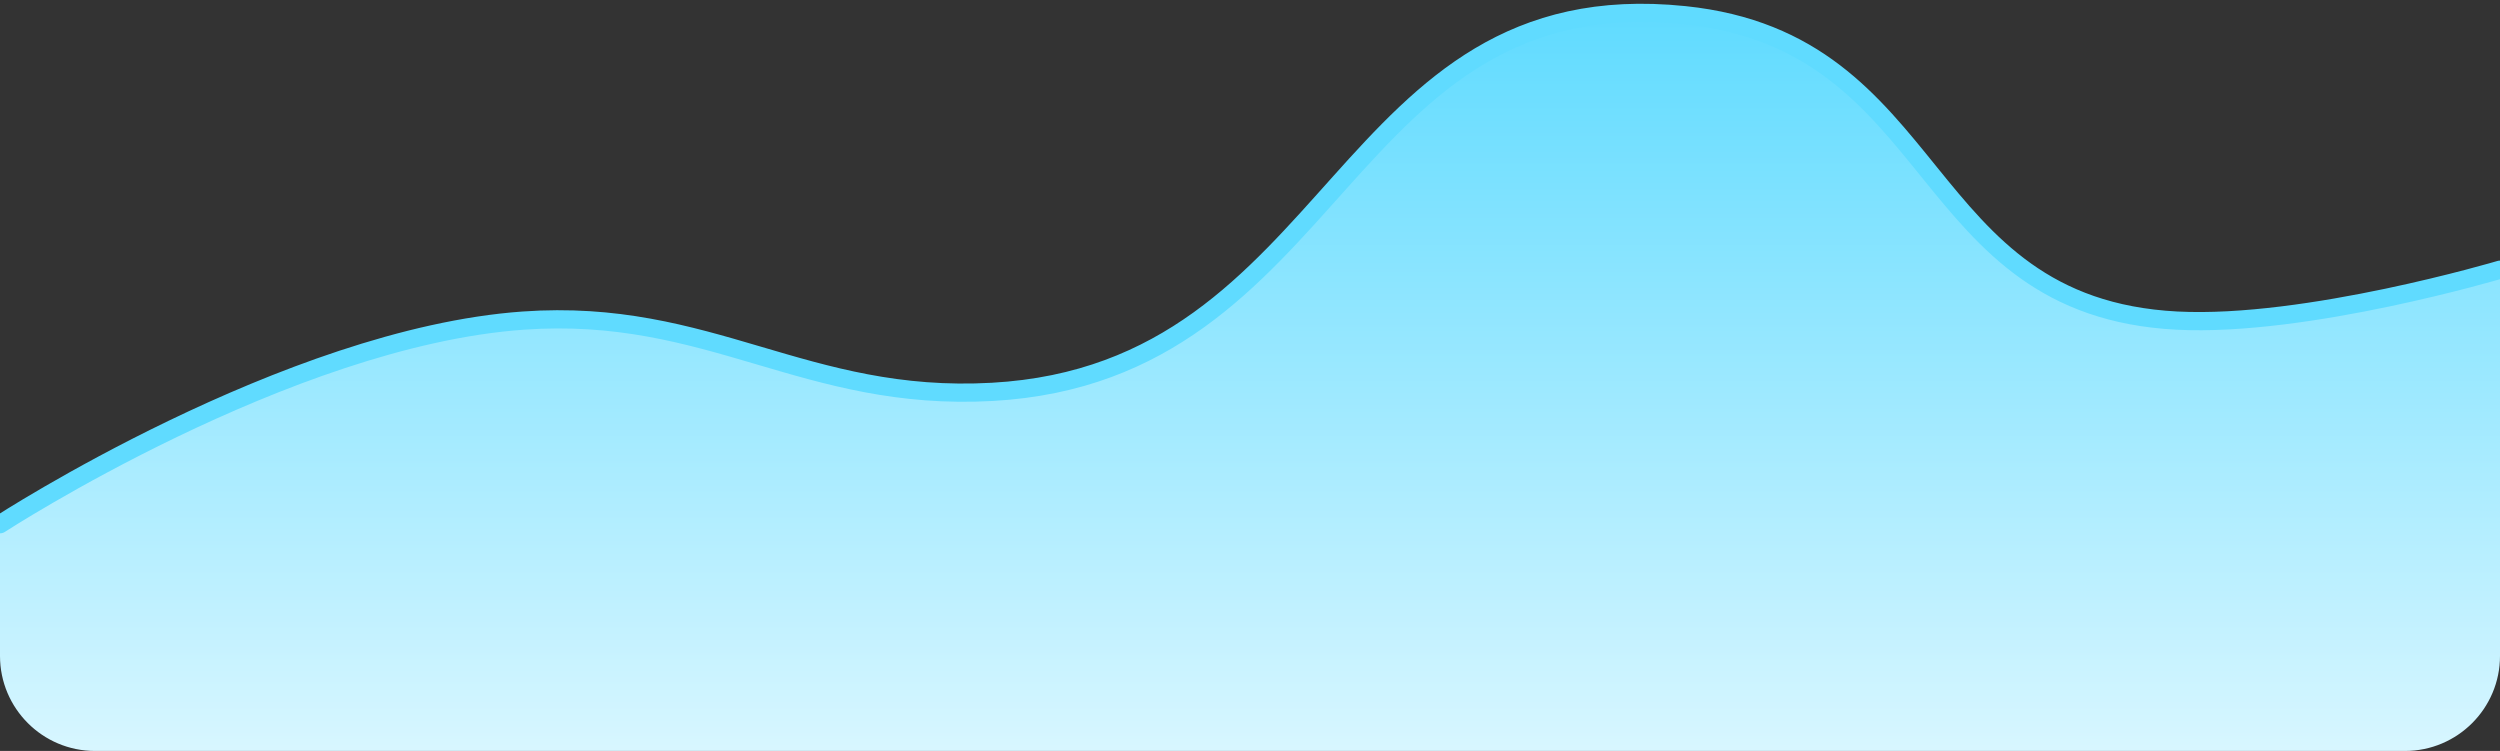<svg width="263" height="79" viewBox="0 0 263 79" fill="none" xmlns="http://www.w3.org/2000/svg">
<rect x="0" y="0" width="263" height="79" fill="#333333" stroke="none"/>
<path d="M55.028 33.728C30.239 35.493 0 55.147 0 55.147V69.001C0 74.523 4.477 79.001 10 79.001H253C258.523 79.001 263 74.523 263 69.001V28.373C263 28.373 242.614 34.437 229.012 33.728C201.374 32.286 204.61 4.443 177.222 1.598C140.845 -2.179 141.082 39.172 104.391 41.224C84.682 42.327 74.693 32.327 55.028 33.728Z" fill="url(#paint0_linear_2294_2791)"/>
<path d="M0 55.147C0 55.147 30.239 35.493 55.028 33.728C74.693 32.327 84.682 42.327 104.391 41.224C141.082 39.172 140.845 -2.179 177.222 1.598C204.61 4.443 201.374 32.286 229.012 33.728C242.614 34.437 263 28.373 263 28.373" stroke="#60DBFF" stroke-width="1.917" stroke-linecap="round"/>
<defs>
<linearGradient id="paint0_linear_2294_2791" x1="131.5" y1="1.354" x2="131.5" y2="104.762" gradientUnits="userSpaceOnUse">
<stop stop-color="#60DBFF"/>
<stop offset="1" stop-color="white"/>
</linearGradient>
</defs>
</svg>
